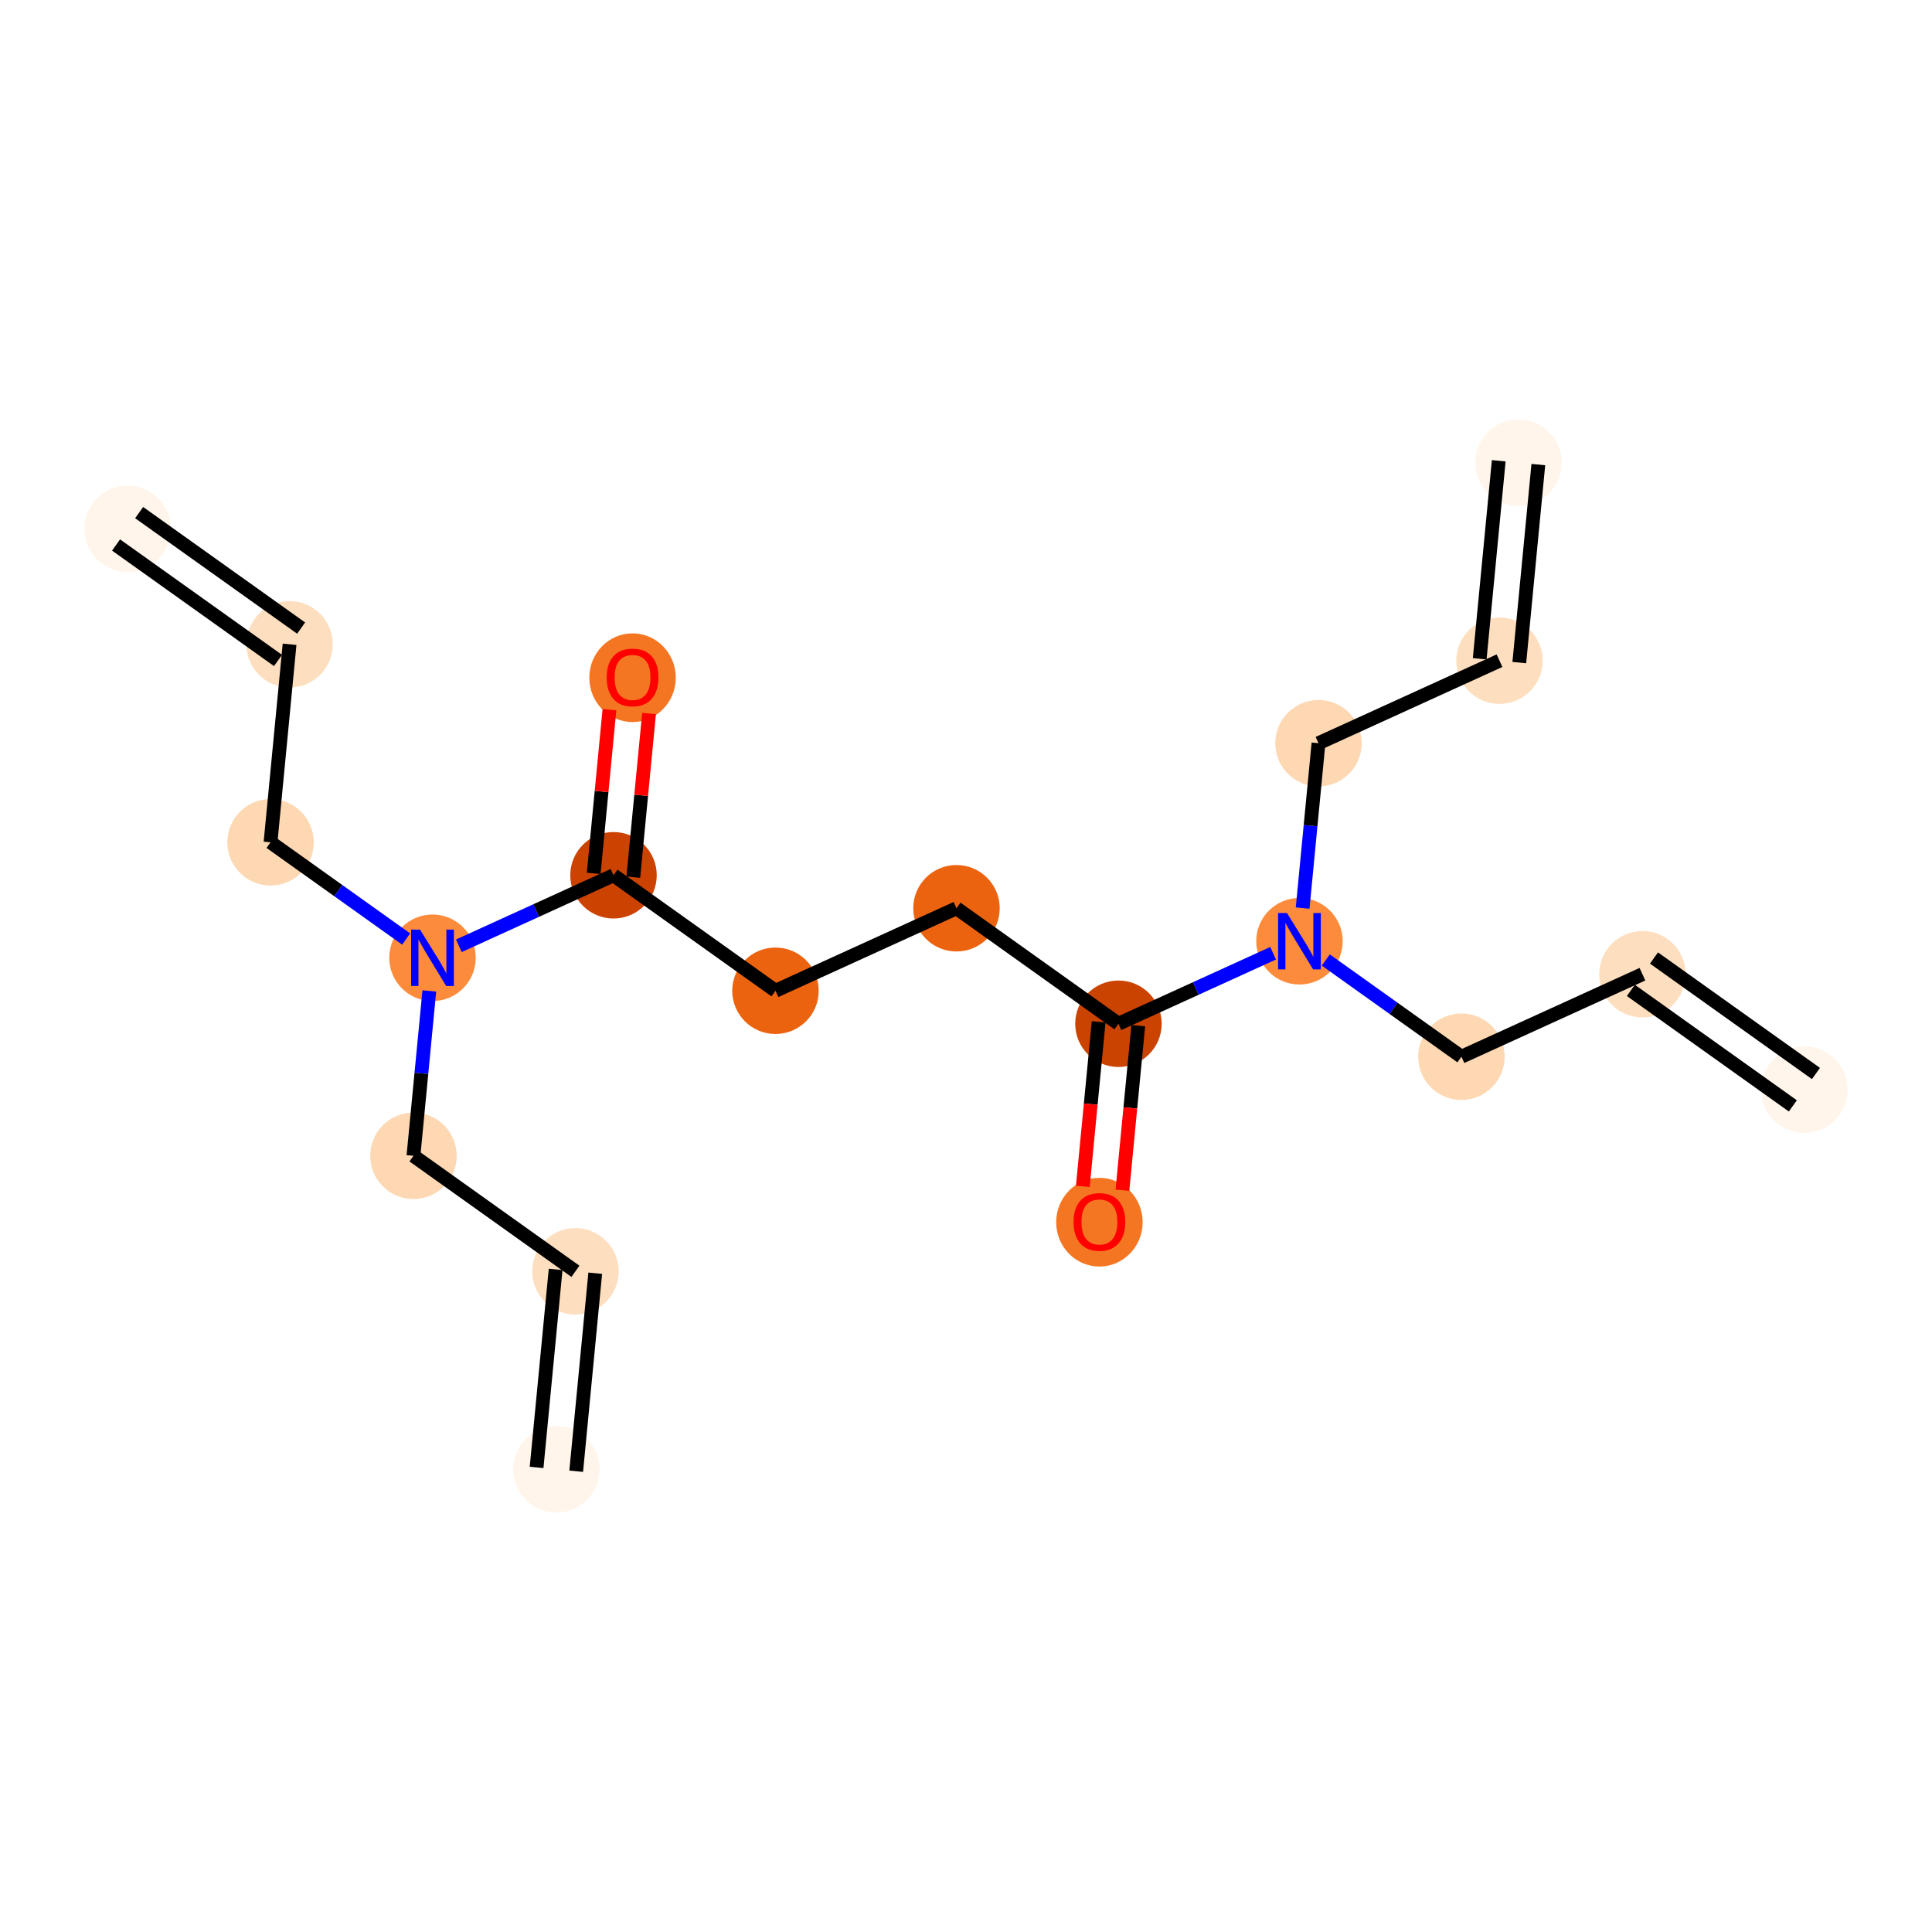 <?xml version='1.0' encoding='iso-8859-1'?>
<svg version='1.1' baseProfile='full'
              xmlns='http://www.w3.org/2000/svg'
                      xmlns:rdkit='http://www.rdkit.org/xml'
                      xmlns:xlink='http://www.w3.org/1999/xlink'
                  xml:space='preserve'
width='280px' height='280px' viewBox='0 0 280 280'>
<!-- END OF HEADER -->
<rect style='opacity:1.0;fill:#FFFFFF;stroke:none' width='280' height='280' x='0' y='0'> </rect>
<ellipse cx='18.493' cy='76.637' rx='5.766' ry='5.766'  style='fill:#FFF5EB;fill-rule:evenodd;stroke:#FFF5EB;stroke-width:1.0px;stroke-linecap:butt;stroke-linejoin:miter;stroke-opacity:1' />
<ellipse cx='41.967' cy='93.375' rx='5.766' ry='5.766'  style='fill:#FDDFC0;fill-rule:evenodd;stroke:#FDDFC0;stroke-width:1.0px;stroke-linecap:butt;stroke-linejoin:miter;stroke-opacity:1' />
<ellipse cx='39.208' cy='122.073' rx='5.766' ry='5.766'  style='fill:#FDD8B3;fill-rule:evenodd;stroke:#FDD8B3;stroke-width:1.0px;stroke-linecap:butt;stroke-linejoin:miter;stroke-opacity:1' />
<ellipse cx='62.681' cy='138.811' rx='5.766' ry='5.773'  style='fill:#FC8C3B;fill-rule:evenodd;stroke:#FC8C3B;stroke-width:1.0px;stroke-linecap:butt;stroke-linejoin:miter;stroke-opacity:1' />
<ellipse cx='59.922' cy='167.509' rx='5.766' ry='5.766'  style='fill:#FDD8B3;fill-rule:evenodd;stroke:#FDD8B3;stroke-width:1.0px;stroke-linecap:butt;stroke-linejoin:miter;stroke-opacity:1' />
<ellipse cx='83.396' cy='184.248' rx='5.766' ry='5.766'  style='fill:#FDDFC0;fill-rule:evenodd;stroke:#FDDFC0;stroke-width:1.0px;stroke-linecap:butt;stroke-linejoin:miter;stroke-opacity:1' />
<ellipse cx='80.637' cy='212.946' rx='5.766' ry='5.766'  style='fill:#FFF5EB;fill-rule:evenodd;stroke:#FFF5EB;stroke-width:1.0px;stroke-linecap:butt;stroke-linejoin:miter;stroke-opacity:1' />
<ellipse cx='88.914' cy='126.852' rx='5.766' ry='5.766'  style='fill:#CC4301;fill-rule:evenodd;stroke:#CC4301;stroke-width:1.0px;stroke-linecap:butt;stroke-linejoin:miter;stroke-opacity:1' />
<ellipse cx='91.673' cy='98.217' rx='5.766' ry='5.928'  style='fill:#F57622;fill-rule:evenodd;stroke:#F57622;stroke-width:1.0px;stroke-linecap:butt;stroke-linejoin:miter;stroke-opacity:1' />
<ellipse cx='112.388' cy='143.59' rx='5.766' ry='5.766'  style='fill:#EC630F;fill-rule:evenodd;stroke:#EC630F;stroke-width:1.0px;stroke-linecap:butt;stroke-linejoin:miter;stroke-opacity:1' />
<ellipse cx='138.62' cy='131.631' rx='5.766' ry='5.766'  style='fill:#EC630F;fill-rule:evenodd;stroke:#EC630F;stroke-width:1.0px;stroke-linecap:butt;stroke-linejoin:miter;stroke-opacity:1' />
<ellipse cx='162.094' cy='148.369' rx='5.766' ry='5.766'  style='fill:#CB4301;fill-rule:evenodd;stroke:#CB4301;stroke-width:1.0px;stroke-linecap:butt;stroke-linejoin:miter;stroke-opacity:1' />
<ellipse cx='159.335' cy='177.131' rx='5.766' ry='5.928'  style='fill:#F57622;fill-rule:evenodd;stroke:#F57622;stroke-width:1.0px;stroke-linecap:butt;stroke-linejoin:miter;stroke-opacity:1' />
<ellipse cx='188.327' cy='136.41' rx='5.766' ry='5.773'  style='fill:#FC8C3B;fill-rule:evenodd;stroke:#FC8C3B;stroke-width:1.0px;stroke-linecap:butt;stroke-linejoin:miter;stroke-opacity:1' />
<ellipse cx='211.8' cy='153.148' rx='5.766' ry='5.766'  style='fill:#FDD8B3;fill-rule:evenodd;stroke:#FDD8B3;stroke-width:1.0px;stroke-linecap:butt;stroke-linejoin:miter;stroke-opacity:1' />
<ellipse cx='238.033' cy='141.189' rx='5.766' ry='5.766'  style='fill:#FDDFC0;fill-rule:evenodd;stroke:#FDDFC0;stroke-width:1.0px;stroke-linecap:butt;stroke-linejoin:miter;stroke-opacity:1' />
<ellipse cx='261.507' cy='157.927' rx='5.766' ry='5.766'  style='fill:#FFF5EB;fill-rule:evenodd;stroke:#FFF5EB;stroke-width:1.0px;stroke-linecap:butt;stroke-linejoin:miter;stroke-opacity:1' />
<ellipse cx='191.086' cy='107.712' rx='5.766' ry='5.766'  style='fill:#FDD8B3;fill-rule:evenodd;stroke:#FDD8B3;stroke-width:1.0px;stroke-linecap:butt;stroke-linejoin:miter;stroke-opacity:1' />
<ellipse cx='217.319' cy='95.752' rx='5.766' ry='5.766'  style='fill:#FDDFC0;fill-rule:evenodd;stroke:#FDDFC0;stroke-width:1.0px;stroke-linecap:butt;stroke-linejoin:miter;stroke-opacity:1' />
<ellipse cx='220.078' cy='67.054' rx='5.766' ry='5.766'  style='fill:#FFF5EB;fill-rule:evenodd;stroke:#FFF5EB;stroke-width:1.0px;stroke-linecap:butt;stroke-linejoin:miter;stroke-opacity:1' />
<path class='bond-0 atom-0 atom-1' d='M 16.82,78.984 L 40.293,95.722' style='fill:none;fill-rule:evenodd;stroke:#000000;stroke-width:2.0px;stroke-linecap:butt;stroke-linejoin:miter;stroke-opacity:1' />
<path class='bond-0 atom-0 atom-1' d='M 20.167,74.289 L 43.641,91.028' style='fill:none;fill-rule:evenodd;stroke:#000000;stroke-width:2.0px;stroke-linecap:butt;stroke-linejoin:miter;stroke-opacity:1' />
<path class='bond-1 atom-1 atom-2' d='M 41.967,93.375 L 39.208,122.073' style='fill:none;fill-rule:evenodd;stroke:#000000;stroke-width:2.0px;stroke-linecap:butt;stroke-linejoin:miter;stroke-opacity:1' />
<path class='bond-2 atom-2 atom-3' d='M 39.208,122.073 L 49.036,129.081' style='fill:none;fill-rule:evenodd;stroke:#000000;stroke-width:2.0px;stroke-linecap:butt;stroke-linejoin:miter;stroke-opacity:1' />
<path class='bond-2 atom-2 atom-3' d='M 49.036,129.081 L 58.864,136.09' style='fill:none;fill-rule:evenodd;stroke:#0000FF;stroke-width:2.0px;stroke-linecap:butt;stroke-linejoin:miter;stroke-opacity:1' />
<path class='bond-3 atom-3 atom-4' d='M 62.22,143.615 L 61.071,155.562' style='fill:none;fill-rule:evenodd;stroke:#0000FF;stroke-width:2.0px;stroke-linecap:butt;stroke-linejoin:miter;stroke-opacity:1' />
<path class='bond-3 atom-3 atom-4' d='M 61.071,155.562 L 59.922,167.509' style='fill:none;fill-rule:evenodd;stroke:#000000;stroke-width:2.0px;stroke-linecap:butt;stroke-linejoin:miter;stroke-opacity:1' />
<path class='bond-6 atom-3 atom-7' d='M 66.499,137.071 L 77.706,131.962' style='fill:none;fill-rule:evenodd;stroke:#0000FF;stroke-width:2.0px;stroke-linecap:butt;stroke-linejoin:miter;stroke-opacity:1' />
<path class='bond-6 atom-3 atom-7' d='M 77.706,131.962 L 88.914,126.852' style='fill:none;fill-rule:evenodd;stroke:#000000;stroke-width:2.0px;stroke-linecap:butt;stroke-linejoin:miter;stroke-opacity:1' />
<path class='bond-4 atom-4 atom-5' d='M 59.922,167.509 L 83.396,184.248' style='fill:none;fill-rule:evenodd;stroke:#000000;stroke-width:2.0px;stroke-linecap:butt;stroke-linejoin:miter;stroke-opacity:1' />
<path class='bond-5 atom-5 atom-6' d='M 80.526,183.972 L 77.767,212.67' style='fill:none;fill-rule:evenodd;stroke:#000000;stroke-width:2.0px;stroke-linecap:butt;stroke-linejoin:miter;stroke-opacity:1' />
<path class='bond-5 atom-5 atom-6' d='M 86.266,184.524 L 83.507,213.222' style='fill:none;fill-rule:evenodd;stroke:#000000;stroke-width:2.0px;stroke-linecap:butt;stroke-linejoin:miter;stroke-opacity:1' />
<path class='bond-7 atom-7 atom-8' d='M 91.784,127.128 L 92.924,115.267' style='fill:none;fill-rule:evenodd;stroke:#000000;stroke-width:2.0px;stroke-linecap:butt;stroke-linejoin:miter;stroke-opacity:1' />
<path class='bond-7 atom-7 atom-8' d='M 92.924,115.267 L 94.065,103.406' style='fill:none;fill-rule:evenodd;stroke:#FF0000;stroke-width:2.0px;stroke-linecap:butt;stroke-linejoin:miter;stroke-opacity:1' />
<path class='bond-7 atom-7 atom-8' d='M 86.044,126.576 L 87.185,114.715' style='fill:none;fill-rule:evenodd;stroke:#000000;stroke-width:2.0px;stroke-linecap:butt;stroke-linejoin:miter;stroke-opacity:1' />
<path class='bond-7 atom-7 atom-8' d='M 87.185,114.715 L 88.325,102.854' style='fill:none;fill-rule:evenodd;stroke:#FF0000;stroke-width:2.0px;stroke-linecap:butt;stroke-linejoin:miter;stroke-opacity:1' />
<path class='bond-8 atom-7 atom-9' d='M 88.914,126.852 L 112.388,143.59' style='fill:none;fill-rule:evenodd;stroke:#000000;stroke-width:2.0px;stroke-linecap:butt;stroke-linejoin:miter;stroke-opacity:1' />
<path class='bond-9 atom-9 atom-10' d='M 112.388,143.59 L 138.62,131.631' style='fill:none;fill-rule:evenodd;stroke:#000000;stroke-width:2.0px;stroke-linecap:butt;stroke-linejoin:miter;stroke-opacity:1' />
<path class='bond-10 atom-10 atom-11' d='M 138.62,131.631 L 162.094,148.369' style='fill:none;fill-rule:evenodd;stroke:#000000;stroke-width:2.0px;stroke-linecap:butt;stroke-linejoin:miter;stroke-opacity:1' />
<path class='bond-11 atom-11 atom-12' d='M 159.224,148.093 L 158.078,160.018' style='fill:none;fill-rule:evenodd;stroke:#000000;stroke-width:2.0px;stroke-linecap:butt;stroke-linejoin:miter;stroke-opacity:1' />
<path class='bond-11 atom-11 atom-12' d='M 158.078,160.018 L 156.931,171.942' style='fill:none;fill-rule:evenodd;stroke:#FF0000;stroke-width:2.0px;stroke-linecap:butt;stroke-linejoin:miter;stroke-opacity:1' />
<path class='bond-11 atom-11 atom-12' d='M 164.964,148.645 L 163.817,160.569' style='fill:none;fill-rule:evenodd;stroke:#000000;stroke-width:2.0px;stroke-linecap:butt;stroke-linejoin:miter;stroke-opacity:1' />
<path class='bond-11 atom-11 atom-12' d='M 163.817,160.569 L 162.671,172.494' style='fill:none;fill-rule:evenodd;stroke:#FF0000;stroke-width:2.0px;stroke-linecap:butt;stroke-linejoin:miter;stroke-opacity:1' />
<path class='bond-12 atom-11 atom-13' d='M 162.094,148.369 L 173.302,143.26' style='fill:none;fill-rule:evenodd;stroke:#000000;stroke-width:2.0px;stroke-linecap:butt;stroke-linejoin:miter;stroke-opacity:1' />
<path class='bond-12 atom-11 atom-13' d='M 173.302,143.26 L 184.51,138.15' style='fill:none;fill-rule:evenodd;stroke:#0000FF;stroke-width:2.0px;stroke-linecap:butt;stroke-linejoin:miter;stroke-opacity:1' />
<path class='bond-13 atom-13 atom-14' d='M 192.144,139.132 L 201.972,146.14' style='fill:none;fill-rule:evenodd;stroke:#0000FF;stroke-width:2.0px;stroke-linecap:butt;stroke-linejoin:miter;stroke-opacity:1' />
<path class='bond-13 atom-13 atom-14' d='M 201.972,146.14 L 211.8,153.148' style='fill:none;fill-rule:evenodd;stroke:#000000;stroke-width:2.0px;stroke-linecap:butt;stroke-linejoin:miter;stroke-opacity:1' />
<path class='bond-16 atom-13 atom-17' d='M 188.789,131.607 L 189.937,119.659' style='fill:none;fill-rule:evenodd;stroke:#0000FF;stroke-width:2.0px;stroke-linecap:butt;stroke-linejoin:miter;stroke-opacity:1' />
<path class='bond-16 atom-13 atom-17' d='M 189.937,119.659 L 191.086,107.712' style='fill:none;fill-rule:evenodd;stroke:#000000;stroke-width:2.0px;stroke-linecap:butt;stroke-linejoin:miter;stroke-opacity:1' />
<path class='bond-14 atom-14 atom-15' d='M 211.8,153.148 L 238.033,141.189' style='fill:none;fill-rule:evenodd;stroke:#000000;stroke-width:2.0px;stroke-linecap:butt;stroke-linejoin:miter;stroke-opacity:1' />
<path class='bond-15 atom-15 atom-16' d='M 236.359,143.536 L 259.833,160.274' style='fill:none;fill-rule:evenodd;stroke:#000000;stroke-width:2.0px;stroke-linecap:butt;stroke-linejoin:miter;stroke-opacity:1' />
<path class='bond-15 atom-15 atom-16' d='M 239.707,138.841 L 263.181,155.58' style='fill:none;fill-rule:evenodd;stroke:#000000;stroke-width:2.0px;stroke-linecap:butt;stroke-linejoin:miter;stroke-opacity:1' />
<path class='bond-17 atom-17 atom-18' d='M 191.086,107.712 L 217.319,95.752' style='fill:none;fill-rule:evenodd;stroke:#000000;stroke-width:2.0px;stroke-linecap:butt;stroke-linejoin:miter;stroke-opacity:1' />
<path class='bond-18 atom-18 atom-19' d='M 220.188,96.028 L 222.947,67.33' style='fill:none;fill-rule:evenodd;stroke:#000000;stroke-width:2.0px;stroke-linecap:butt;stroke-linejoin:miter;stroke-opacity:1' />
<path class='bond-18 atom-18 atom-19' d='M 214.449,95.476 L 217.208,66.778' style='fill:none;fill-rule:evenodd;stroke:#000000;stroke-width:2.0px;stroke-linecap:butt;stroke-linejoin:miter;stroke-opacity:1' />
<path  class='atom-3' d='M 60.877 134.729
L 63.552 139.054
Q 63.817 139.48, 64.244 140.253
Q 64.671 141.026, 64.694 141.072
L 64.694 134.729
L 65.778 134.729
L 65.778 142.894
L 64.659 142.894
L 61.788 138.166
Q 61.453 137.612, 61.096 136.978
Q 60.75 136.344, 60.646 136.148
L 60.646 142.894
L 59.585 142.894
L 59.585 134.729
L 60.877 134.729
' fill='#0000FF'/>
<path  class='atom-8' d='M 87.925 98.177
Q 87.925 96.217, 88.894 95.121
Q 89.863 94.025, 91.673 94.025
Q 93.484 94.025, 94.453 95.121
Q 95.421 96.217, 95.421 98.177
Q 95.421 100.161, 94.441 101.291
Q 93.461 102.409, 91.673 102.409
Q 89.874 102.409, 88.894 101.291
Q 87.925 100.172, 87.925 98.177
M 91.673 101.487
Q 92.919 101.487, 93.588 100.656
Q 94.268 99.815, 94.268 98.177
Q 94.268 96.574, 93.588 95.767
Q 92.919 94.948, 91.673 94.948
Q 90.428 94.948, 89.747 95.755
Q 89.079 96.563, 89.079 98.177
Q 89.079 99.826, 89.747 100.656
Q 90.428 101.487, 91.673 101.487
' fill='#FF0000'/>
<path  class='atom-12' d='M 155.587 177.09
Q 155.587 175.13, 156.556 174.034
Q 157.524 172.939, 159.335 172.939
Q 161.146 172.939, 162.114 174.034
Q 163.083 175.13, 163.083 177.09
Q 163.083 179.074, 162.103 180.204
Q 161.122 181.322, 159.335 181.322
Q 157.536 181.322, 156.556 180.204
Q 155.587 179.085, 155.587 177.09
M 159.335 180.4
Q 160.58 180.4, 161.249 179.57
Q 161.93 178.728, 161.93 177.09
Q 161.93 175.487, 161.249 174.68
Q 160.58 173.861, 159.335 173.861
Q 158.09 173.861, 157.409 174.668
Q 156.74 175.476, 156.74 177.09
Q 156.74 178.739, 157.409 179.57
Q 158.09 180.4, 159.335 180.4
' fill='#FF0000'/>
<path  class='atom-13' d='M 186.522 132.327
L 189.197 136.652
Q 189.463 137.079, 189.889 137.851
Q 190.316 138.624, 190.339 138.67
L 190.339 132.327
L 191.423 132.327
L 191.423 140.492
L 190.305 140.492
L 187.433 135.764
Q 187.099 135.21, 186.741 134.576
Q 186.395 133.942, 186.291 133.746
L 186.291 140.492
L 185.23 140.492
L 185.23 132.327
L 186.522 132.327
' fill='#0000FF'/>
</svg>
